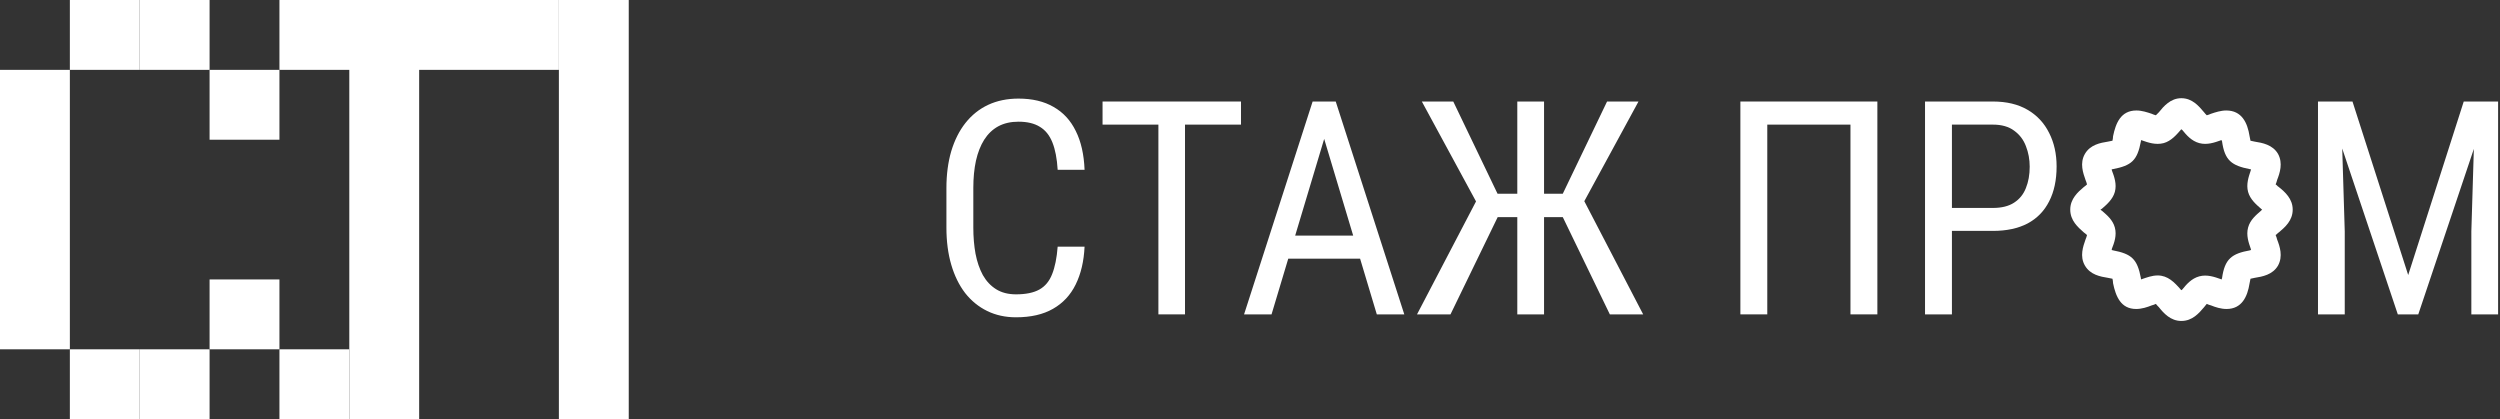 <svg width="501" height="84" viewBox="0 0 501 84" fill="none" xmlns="http://www.w3.org/2000/svg">
<rect x="0" y="0" width="501" height="84" fill="#333333" stroke="none"/>
<path d="M211.957 49.435H217.348C217.211 52.365 216.615 54.895 215.561 57.023C214.525 59.133 213.012 60.754 211.02 61.887C209.047 63.02 206.576 63.586 203.607 63.586C201.479 63.586 199.555 63.166 197.836 62.326C196.117 61.486 194.643 60.285 193.412 58.723C192.201 57.141 191.273 55.246 190.629 53.039C189.984 50.832 189.662 48.352 189.662 45.598V37.717C189.662 34.982 189.984 32.512 190.629 30.305C191.293 28.098 192.24 26.213 193.471 24.65C194.721 23.068 196.234 21.857 198.012 21.018C199.809 20.178 201.84 19.758 204.105 19.758C206.879 19.758 209.223 20.314 211.137 21.428C213.07 22.521 214.555 24.133 215.59 26.262C216.645 28.371 217.23 30.959 217.348 34.025H211.957C211.82 31.779 211.469 29.953 210.902 28.547C210.336 27.121 209.496 26.076 208.383 25.412C207.289 24.729 205.863 24.387 204.105 24.387C202.543 24.387 201.186 24.699 200.033 25.324C198.9 25.949 197.963 26.848 197.221 28.02C196.498 29.172 195.951 30.568 195.58 32.209C195.229 33.83 195.053 35.647 195.053 37.658V45.598C195.053 47.473 195.199 49.221 195.492 50.842C195.805 52.463 196.293 53.889 196.957 55.119C197.641 56.33 198.529 57.277 199.623 57.961C200.717 58.645 202.045 58.986 203.607 58.986C205.58 58.986 207.143 58.664 208.295 58.02C209.447 57.375 210.297 56.35 210.844 54.943C211.41 53.537 211.781 51.701 211.957 49.435Z" fill="white"/>
<path d="M237.475 20.344V63H232.143V20.344H237.475ZM248.695 20.344V24.973H220.951V20.344H248.695Z" fill="white"/>
<path d="M266.479 24.123L254.818 63H249.311L263.051 20.344H266.508L266.479 24.123ZM275.912 63L264.252 24.123L264.193 20.344H267.68L281.42 63H275.912ZM275.912 47.209V51.838H255.346V47.209H275.912Z" fill="white"/>
<path d="M297.504 43.518L284.936 20.344H291.234L300.111 38.83H307.172L306.264 43.518H297.504ZM300.346 43.078L290.678 63H283.969L296.918 38.215L300.346 43.078ZM309.428 20.344V63H304.066V20.344H309.428ZM328.354 20.344L315.756 43.518H307.318L306.381 38.83H313.178L322.055 20.344H328.354ZM322.611 63L312.973 43.078L316.4 38.215L329.291 63H322.611Z" fill="white"/>
<path d="M376.225 20.344V63H370.834V24.973H354.164V63H348.773V20.344H376.225Z" fill="white"/>
<path d="M399.369 46.272H390.053V41.672H399.369C401.127 41.672 402.543 41.32 403.617 40.617C404.711 39.914 405.502 38.938 405.99 37.688C406.498 36.438 406.752 35.012 406.752 33.41C406.752 31.945 406.498 30.568 405.99 29.279C405.502 27.99 404.711 26.955 403.617 26.174C402.543 25.373 401.127 24.973 399.369 24.973H391.166V63H385.775V20.344H399.369C402.123 20.344 404.447 20.9 406.342 22.014C408.236 23.127 409.672 24.67 410.648 26.643C411.645 28.596 412.143 30.832 412.143 33.352C412.143 36.086 411.645 38.42 410.648 40.353C409.672 42.287 408.236 43.762 406.342 44.777C404.447 45.773 402.123 46.272 399.369 46.272Z" fill="white"/>
<path d="M456.697 46.56C456.637 46.62 456.577 46.62 456.517 46.68L456.217 46.98C456.157 46.98 456.097 47.04 456.037 47.1C456.157 47.4 456.277 47.7 456.337 48C456.877 49.38 457.537 51.36 456.517 53.22C455.437 55.08 453.337 55.44 451.837 55.68L450.997 55.86C450.937 56.1 450.877 56.46 450.817 56.76C450.397 59.46 449.257 61.92 446.197 61.92C445.057 61.92 443.977 61.56 443.077 61.2C442.837 61.14 442.477 61.02 442.237 60.9C442.057 61.14 441.817 61.38 441.697 61.56C440.677 62.76 439.357 64.32 437.137 64.32C434.977 64.32 433.597 62.76 432.637 61.56C432.457 61.38 432.217 61.14 432.037 60.9C431.797 61.02 431.437 61.14 431.197 61.2C430.297 61.56 429.217 61.92 428.077 61.92C425.017 61.92 423.997 59.4 423.457 56.76C423.457 56.46 423.397 56.1 423.337 55.86C423.037 55.8 422.677 55.74 422.437 55.68C420.937 55.44 418.897 55.08 417.817 53.22C416.737 51.36 417.457 49.38 417.937 48C418.057 47.7 418.177 47.4 418.237 47.1C418.057 46.92 417.817 46.74 417.577 46.56C416.437 45.54 414.877 44.22 414.877 42C414.877 39.84 416.437 38.46 417.577 37.5C417.817 37.32 418.057 37.14 418.237 36.96C418.177 36.66 418.057 36.36 417.937 36.06C417.457 34.68 416.737 32.7 417.817 30.84C418.897 28.98 420.937 28.62 422.437 28.38C422.677 28.32 423.037 28.26 423.337 28.2C423.397 27.9 423.457 27.6 423.457 27.3C423.997 24.66 425.017 22.14 428.137 22.14C429.217 22.14 430.297 22.5 431.197 22.8C431.437 22.92 431.797 23.04 432.037 23.1C432.217 22.92 432.457 22.68 432.637 22.5C433.597 21.3 434.977 19.68 437.137 19.68C439.357 19.68 440.677 21.3 441.697 22.5C441.817 22.68 442.057 22.92 442.237 23.1C442.477 23.04 442.837 22.92 443.077 22.8C443.977 22.5 445.057 22.14 446.137 22.14C449.257 22.14 450.397 24.6 450.817 27.3C450.877 27.6 450.937 27.9 450.997 28.2L451.837 28.38C453.337 28.62 455.437 28.98 456.517 30.84C457.537 32.7 456.877 34.68 456.337 36.06C456.277 36.36 456.157 36.66 456.037 36.96C456.097 37.02 456.157 37.02 456.217 37.08L456.517 37.38C456.577 37.38 456.637 37.44 456.697 37.5C457.897 38.46 459.457 39.84 459.457 42C459.457 44.22 457.897 45.54 456.697 46.56ZM453.337 42C453.217 41.94 453.157 41.88 453.097 41.82C452.137 40.98 450.937 39.96 450.517 38.46C450.097 36.9 450.637 35.4 451.057 34.14V34.08L451.117 34.02C451.057 33.9 450.937 33.9 450.877 33.9C447.217 33.18 445.837 32.16 445.297 28.32C445.237 28.2 445.237 28.14 445.177 28.08H445.057C445.057 28.14 444.997 28.14 444.997 28.14C443.797 28.56 442.297 29.1 440.737 28.68C439.177 28.26 438.157 27.06 437.377 26.1C437.317 26.04 437.197 25.92 437.077 25.92L437.017 26.04C436.117 27.06 435.097 28.26 433.597 28.68C431.977 29.1 430.477 28.56 429.277 28.14L429.217 28.08H429.157C429.037 28.14 429.037 28.2 429.037 28.32C428.317 32.16 427.177 33.18 423.397 33.9C423.337 33.9 423.277 33.9 423.157 33.96C423.217 34.02 423.217 34.08 423.217 34.14C423.697 35.4 424.237 36.9 423.817 38.46C423.397 39.96 422.197 40.98 421.237 41.82L420.937 42C421.057 42.12 421.117 42.18 421.237 42.24C422.197 43.08 423.397 44.04 423.817 45.6C424.237 47.16 423.697 48.66 423.217 49.86C423.217 49.98 423.217 50.04 423.157 50.1C423.277 50.1 423.337 50.16 423.397 50.16C427.177 50.88 428.317 51.9 429.037 55.74C429.037 55.86 429.037 55.92 429.097 55.98C429.157 55.98 429.217 55.98 429.277 55.92C430.177 55.62 431.257 55.2 432.397 55.2C434.437 55.2 435.757 56.58 437.017 58.02L437.077 58.14C437.257 58.14 437.317 58.02 437.377 57.96C438.157 57 439.177 55.8 440.737 55.38C442.297 54.96 443.797 55.5 444.997 55.92C445.057 55.98 445.177 55.98 445.237 55.98C445.237 55.92 445.237 55.86 445.297 55.74C445.837 51.9 447.217 50.82 450.937 50.16L451.057 50.1H451.117C451.117 50.04 451.057 49.98 451.057 49.86C450.637 48.66 450.097 47.16 450.517 45.6C450.937 44.04 452.137 43.08 453.097 42.24C453.157 42.18 453.217 42.12 453.337 42Z" fill="white"/>
<path d="M466.225 20.344H471.439L482.602 55.119L493.734 20.344H498.949L484.623 63H480.521L466.225 20.344ZM464.525 20.344H469.096L469.887 46.359V63H464.525V20.344ZM496.049 20.344H500.619V63H495.258V46.359L496.049 20.344Z" fill="white"/>
<path d="M28 70H42V84H28V70Z" fill="white"/>
<path d="M14 70H28V84H14V70Z" fill="white"/>
<path d="M0 14H14V70L0 70V14Z" fill="white"/>
<path d="M14 0H28V14H14V0Z" fill="white"/>
<path d="M28 0H42V14H28V0Z" fill="white"/>
<path d="M42 14H56V28H42V14Z" fill="white"/>
<path d="M42 56H56V70L42 70V56Z" fill="white"/>
<path d="M70 0H84V84H70V0Z" fill="white"/>
<path d="M56 0H112V14H56V0Z" fill="white"/>
<path d="M112 0H126V84H112V0Z" fill="white"/>
<path d="M56 70L70 70L70 84H56V70Z" fill="white"/>
</svg>
